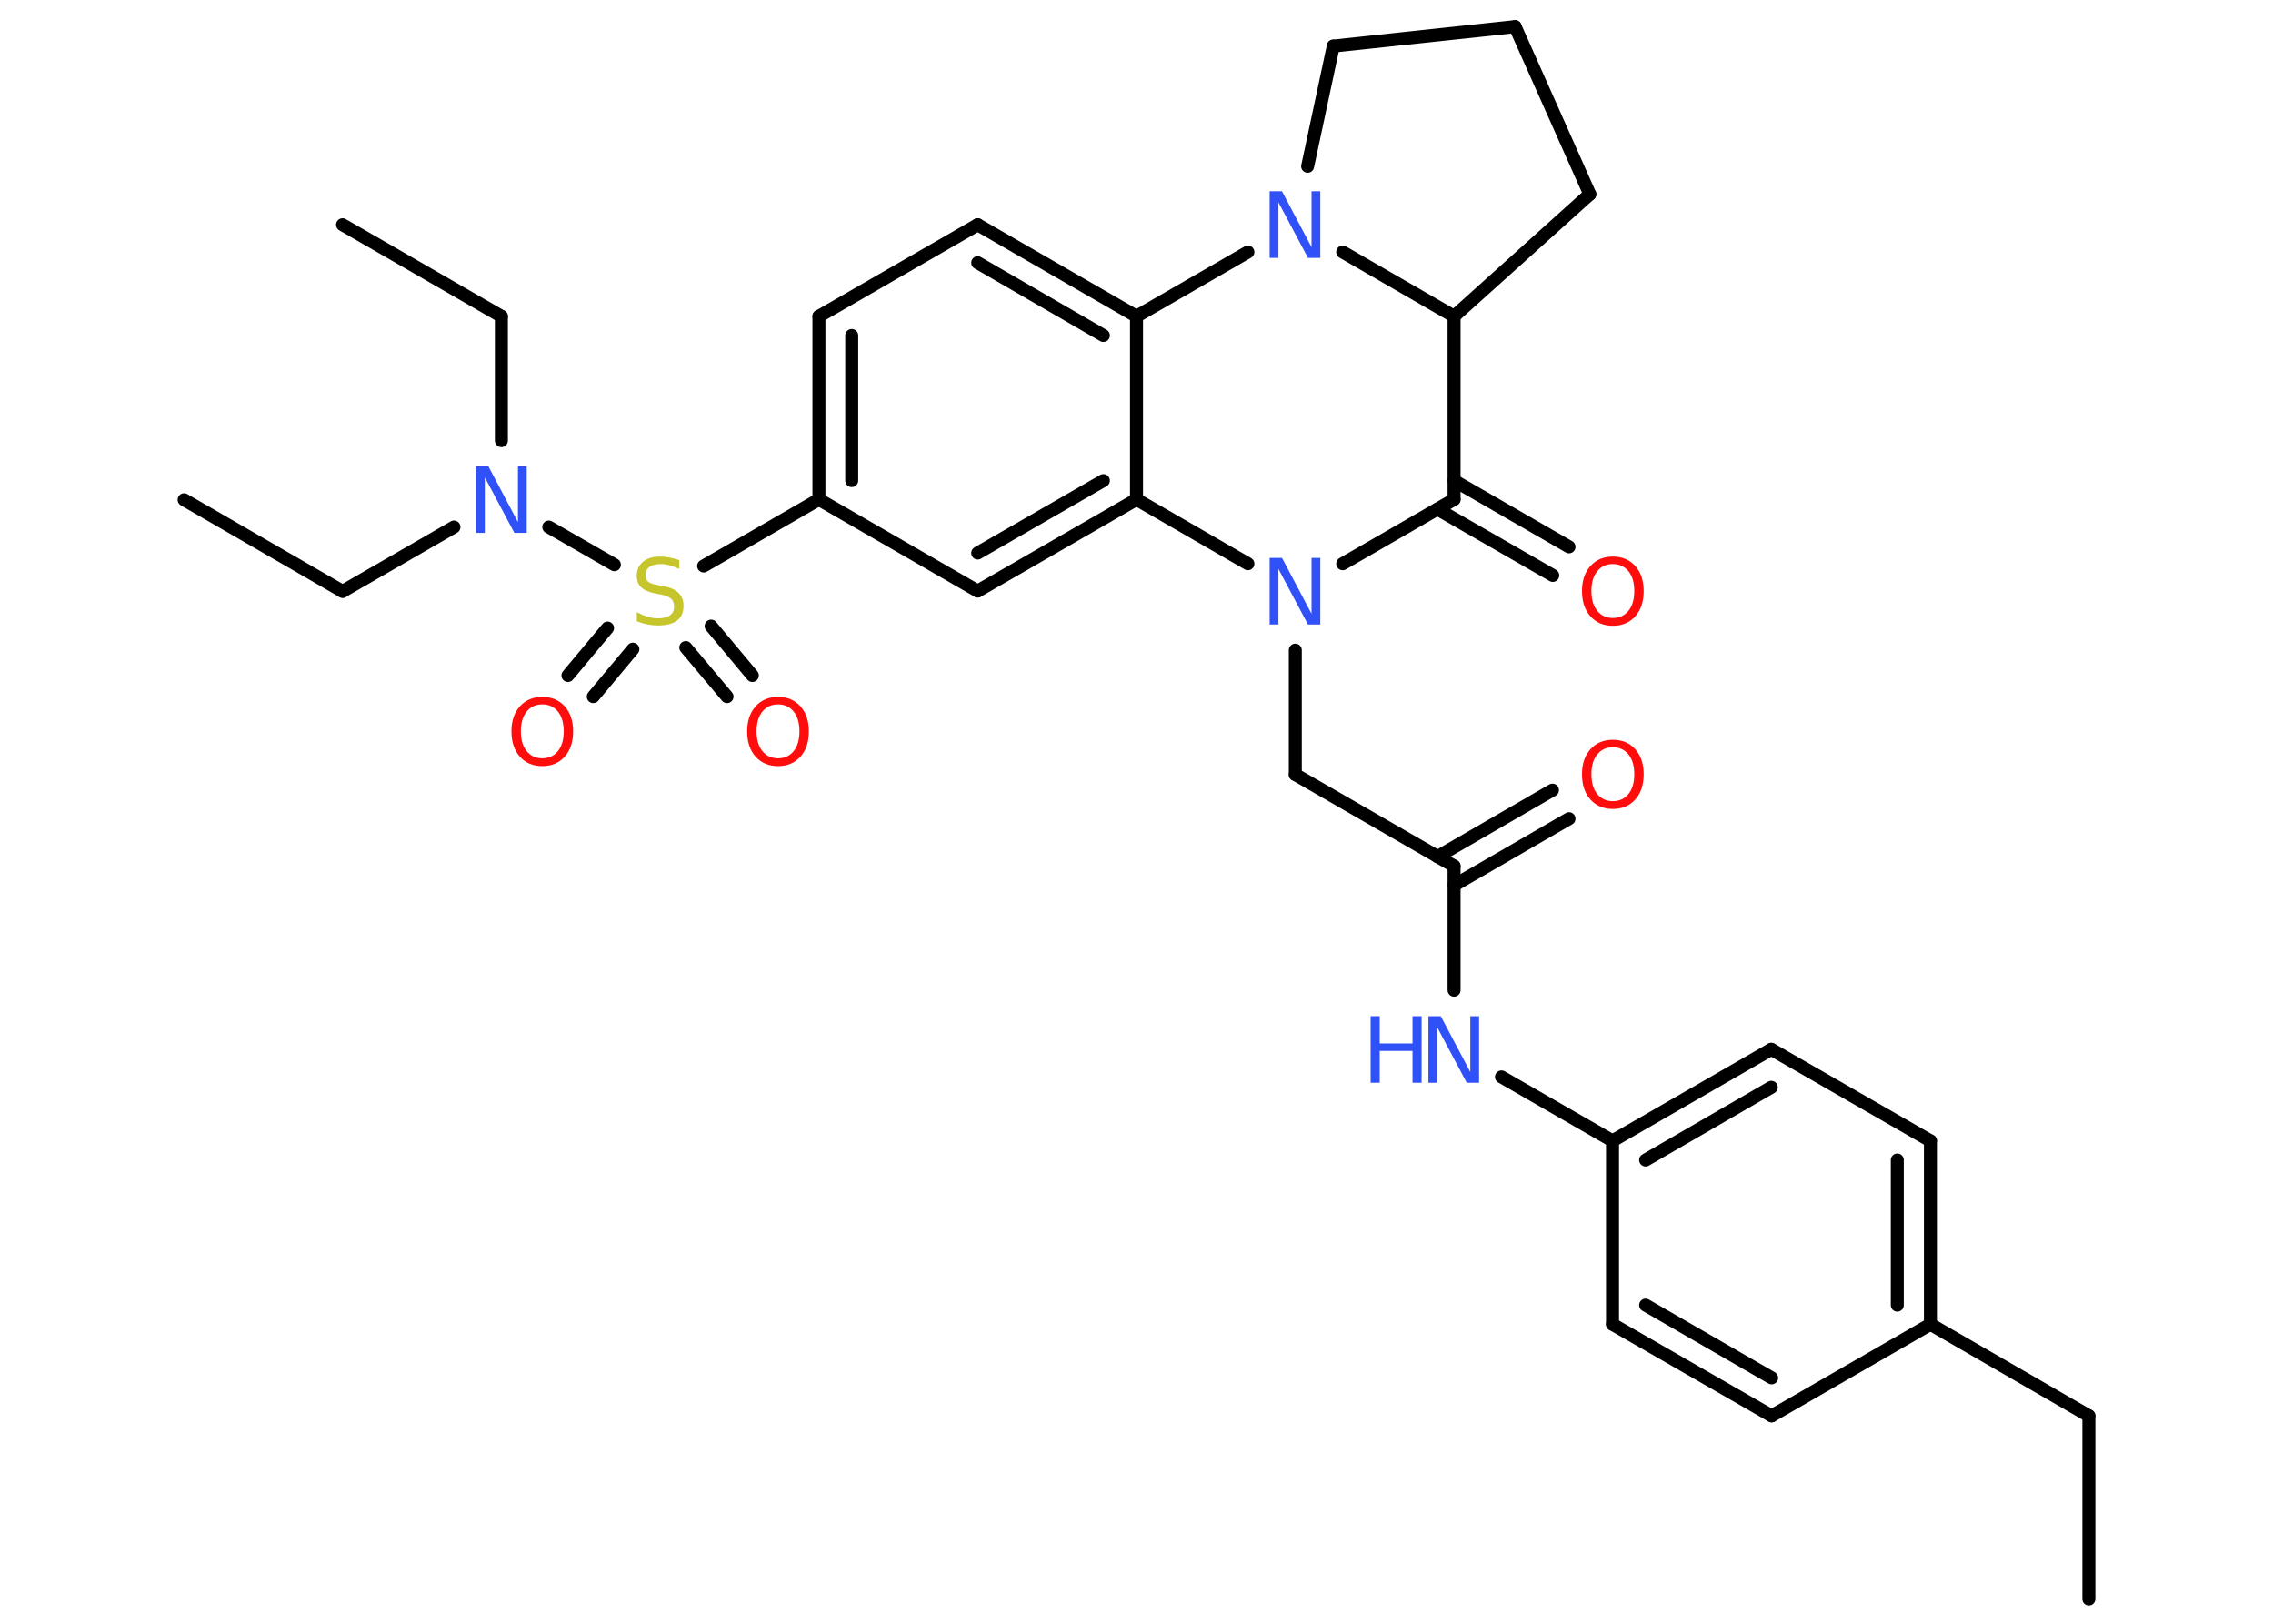 <?xml version='1.0' encoding='UTF-8'?>
<!DOCTYPE svg PUBLIC "-//W3C//DTD SVG 1.1//EN" "http://www.w3.org/Graphics/SVG/1.1/DTD/svg11.dtd">
<svg version='1.2' xmlns='http://www.w3.org/2000/svg' xmlns:xlink='http://www.w3.org/1999/xlink' width='70.0mm' height='50.0mm' viewBox='0 0 70.0 50.0'>
  <desc>Generated by the Chemistry Development Kit (http://github.com/cdk)</desc>
  <g stroke-linecap='round' stroke-linejoin='round' stroke='#000000' stroke-width='.4' fill='#3050F8'>
    <rect x='.0' y='.0' width='70.0' height='50.0' fill='#FFFFFF' stroke='none'/>
    <g id='mol1' class='mol'>
      <line id='mol1bnd1' class='bond' x1='64.33' y1='49.24' x2='64.33' y2='43.6'/>
      <line id='mol1bnd2' class='bond' x1='64.33' y1='43.6' x2='59.45' y2='40.78'/>
      <g id='mol1bnd3' class='bond'>
        <line x1='59.45' y1='40.78' x2='59.45' y2='35.13'/>
        <line x1='58.43' y1='40.19' x2='58.43' y2='35.72'/>
      </g>
      <line id='mol1bnd4' class='bond' x1='59.45' y1='35.13' x2='54.55' y2='32.31'/>
      <g id='mol1bnd5' class='bond'>
        <line x1='54.55' y1='32.31' x2='49.66' y2='35.13'/>
        <line x1='54.55' y1='33.48' x2='50.68' y2='35.72'/>
      </g>
      <line id='mol1bnd6' class='bond' x1='49.66' y1='35.13' x2='46.24' y2='33.16'/>
      <line id='mol1bnd7' class='bond' x1='44.78' y1='30.49' x2='44.78' y2='26.67'/>
      <g id='mol1bnd8' class='bond'>
        <line x1='44.27' y1='26.38' x2='47.81' y2='24.33'/>
        <line x1='44.78' y1='27.26' x2='48.32' y2='25.21'/>
      </g>
      <line id='mol1bnd9' class='bond' x1='44.78' y1='26.67' x2='39.89' y2='23.85'/>
      <line id='mol1bnd10' class='bond' x1='39.89' y1='23.85' x2='39.89' y2='20.02'/>
      <line id='mol1bnd11' class='bond' x1='41.35' y1='17.36' x2='44.78' y2='15.38'/>
      <g id='mol1bnd12' class='bond'>
        <line x1='44.78' y1='14.8' x2='48.32' y2='16.84'/>
        <line x1='44.27' y1='15.68' x2='47.82' y2='17.72'/>
      </g>
      <line id='mol1bnd13' class='bond' x1='44.78' y1='15.38' x2='44.78' y2='9.74'/>
      <line id='mol1bnd14' class='bond' x1='44.78' y1='9.74' x2='48.96' y2='5.98'/>
      <line id='mol1bnd15' class='bond' x1='48.96' y1='5.98' x2='46.66' y2='.82'/>
      <line id='mol1bnd16' class='bond' x1='46.66' y1='.82' x2='41.06' y2='1.42'/>
      <line id='mol1bnd17' class='bond' x1='41.06' y1='1.42' x2='40.27' y2='5.12'/>
      <line id='mol1bnd18' class='bond' x1='44.78' y1='9.74' x2='41.35' y2='7.76'/>
      <line id='mol1bnd19' class='bond' x1='38.43' y1='7.76' x2='35.0' y2='9.74'/>
      <g id='mol1bnd20' class='bond'>
        <line x1='35.0' y1='9.74' x2='30.11' y2='6.92'/>
        <line x1='33.98' y1='10.33' x2='30.11' y2='8.09'/>
      </g>
      <line id='mol1bnd21' class='bond' x1='30.11' y1='6.92' x2='25.22' y2='9.74'/>
      <g id='mol1bnd22' class='bond'>
        <line x1='25.22' y1='9.74' x2='25.22' y2='15.38'/>
        <line x1='26.23' y1='10.33' x2='26.23' y2='14.8'/>
      </g>
      <line id='mol1bnd23' class='bond' x1='25.22' y1='15.38' x2='21.67' y2='17.43'/>
      <g id='mol1bnd24' class='bond'>
        <line x1='19.49' y1='19.99' x2='18.27' y2='21.45'/>
        <line x1='18.71' y1='19.34' x2='17.49' y2='20.8'/>
      </g>
      <g id='mol1bnd25' class='bond'>
        <line x1='21.9' y1='19.28' x2='23.17' y2='20.8'/>
        <line x1='21.12' y1='19.94' x2='22.39' y2='21.45'/>
      </g>
      <line id='mol1bnd26' class='bond' x1='18.92' y1='17.39' x2='16.9' y2='16.23'/>
      <line id='mol1bnd27' class='bond' x1='13.98' y1='16.23' x2='10.55' y2='18.21'/>
      <line id='mol1bnd28' class='bond' x1='10.55' y1='18.21' x2='5.67' y2='15.39'/>
      <line id='mol1bnd29' class='bond' x1='15.44' y1='13.57' x2='15.44' y2='9.74'/>
      <line id='mol1bnd30' class='bond' x1='15.44' y1='9.74' x2='10.55' y2='6.92'/>
      <line id='mol1bnd31' class='bond' x1='25.22' y1='15.38' x2='30.11' y2='18.2'/>
      <g id='mol1bnd32' class='bond'>
        <line x1='30.11' y1='18.2' x2='35.0' y2='15.38'/>
        <line x1='30.11' y1='17.03' x2='33.98' y2='14.8'/>
      </g>
      <line id='mol1bnd33' class='bond' x1='35.0' y1='9.74' x2='35.0' y2='15.38'/>
      <line id='mol1bnd34' class='bond' x1='38.43' y1='17.36' x2='35.0' y2='15.38'/>
      <line id='mol1bnd35' class='bond' x1='49.66' y1='35.13' x2='49.66' y2='40.78'/>
      <g id='mol1bnd36' class='bond'>
        <line x1='49.66' y1='40.78' x2='54.56' y2='43.6'/>
        <line x1='50.68' y1='40.19' x2='54.56' y2='42.43'/>
      </g>
      <line id='mol1bnd37' class='bond' x1='59.45' y1='40.78' x2='54.56' y2='43.6'/>
      <g id='mol1atm7' class='atom'>
        <path d='M44.0 31.29h.37l.91 1.72v-1.72h.27v2.05h-.38l-.91 -1.71v1.71h-.27v-2.05z' stroke='none'/>
        <path d='M42.21 31.29h.28v.84h1.01v-.84h.28v2.05h-.28v-.98h-1.01v.98h-.28v-2.05z' stroke='none'/>
      </g>
      <path id='mol1atm9' class='atom' d='M49.67 23.01q-.3 .0 -.48 .22q-.18 .22 -.18 .61q.0 .39 .18 .61q.18 .22 .48 .22q.3 .0 .48 -.22q.18 -.22 .18 -.61q.0 -.39 -.18 -.61q-.18 -.22 -.48 -.22zM49.67 22.78q.43 .0 .69 .29q.26 .29 .26 .77q.0 .49 -.26 .78q-.26 .29 -.69 .29q-.43 .0 -.69 -.29q-.26 -.29 -.26 -.78q.0 -.48 .26 -.77q.26 -.29 .69 -.29z' stroke='none' fill='#FF0D0D'/>
      <path id='mol1atm11' class='atom' d='M39.11 17.18h.37l.91 1.72v-1.72h.27v2.05h-.38l-.91 -1.71v1.71h-.27v-2.05z' stroke='none'/>
      <path id='mol1atm13' class='atom' d='M49.67 17.37q-.3 .0 -.48 .22q-.18 .22 -.18 .61q.0 .39 .18 .61q.18 .22 .48 .22q.3 .0 .48 -.22q.18 -.22 .18 -.61q.0 -.39 -.18 -.61q-.18 -.22 -.48 -.22zM49.67 17.14q.43 .0 .69 .29q.26 .29 .26 .77q.0 .49 -.26 .78q-.26 .29 -.69 .29q-.43 .0 -.69 -.29q-.26 -.29 -.26 -.78q.0 -.48 .26 -.77q.26 -.29 .69 -.29z' stroke='none' fill='#FF0D0D'/>
      <path id='mol1atm18' class='atom' d='M39.11 5.89h.37l.91 1.72v-1.72h.27v2.05h-.38l-.91 -1.71v1.71h-.27v-2.05z' stroke='none'/>
      <path id='mol1atm23' class='atom' d='M20.92 17.25v.27q-.16 -.07 -.3 -.11q-.14 -.04 -.27 -.04q-.23 .0 -.35 .09q-.12 .09 -.12 .25q.0 .14 .08 .2q.08 .07 .31 .11l.17 .03q.31 .06 .46 .21q.15 .15 .15 .4q.0 .3 -.2 .45q-.2 .15 -.59 .15q-.15 .0 -.31 -.03q-.16 -.03 -.34 -.1v-.28q.17 .09 .33 .14q.16 .05 .32 .05q.24 .0 .37 -.09q.13 -.09 .13 -.27q.0 -.15 -.09 -.24q-.09 -.08 -.3 -.13l-.17 -.03q-.31 -.06 -.45 -.19q-.14 -.13 -.14 -.36q.0 -.27 .19 -.43q.19 -.16 .53 -.16q.14 .0 .29 .03q.15 .03 .31 .08z' stroke='none' fill='#C6C62C'/>
      <path id='mol1atm24' class='atom' d='M16.7 21.69q-.3 .0 -.48 .22q-.18 .22 -.18 .61q.0 .39 .18 .61q.18 .22 .48 .22q.3 .0 .48 -.22q.18 -.22 .18 -.61q.0 -.39 -.18 -.61q-.18 -.22 -.48 -.22zM16.7 21.46q.43 .0 .69 .29q.26 .29 .26 .77q.0 .49 -.26 .78q-.26 .29 -.69 .29q-.43 .0 -.69 -.29q-.26 -.29 -.26 -.78q.0 -.48 .26 -.77q.26 -.29 .69 -.29z' stroke='none' fill='#FF0D0D'/>
      <path id='mol1atm25' class='atom' d='M23.96 21.69q-.3 .0 -.48 .22q-.18 .22 -.18 .61q.0 .39 .18 .61q.18 .22 .48 .22q.3 .0 .48 -.22q.18 -.22 .18 -.61q.0 -.39 -.18 -.61q-.18 -.22 -.48 -.22zM23.96 21.46q.43 .0 .69 .29q.26 .29 .26 .77q.0 .49 -.26 .78q-.26 .29 -.69 .29q-.43 .0 -.69 -.29q-.26 -.29 -.26 -.78q.0 -.48 .26 -.77q.26 -.29 .69 -.29z' stroke='none' fill='#FF0D0D'/>
      <path id='mol1atm26' class='atom' d='M14.67 14.36h.37l.91 1.72v-1.72h.27v2.05h-.38l-.91 -1.71v1.71h-.27v-2.05z' stroke='none'/>
    </g>
  </g>
</svg>
